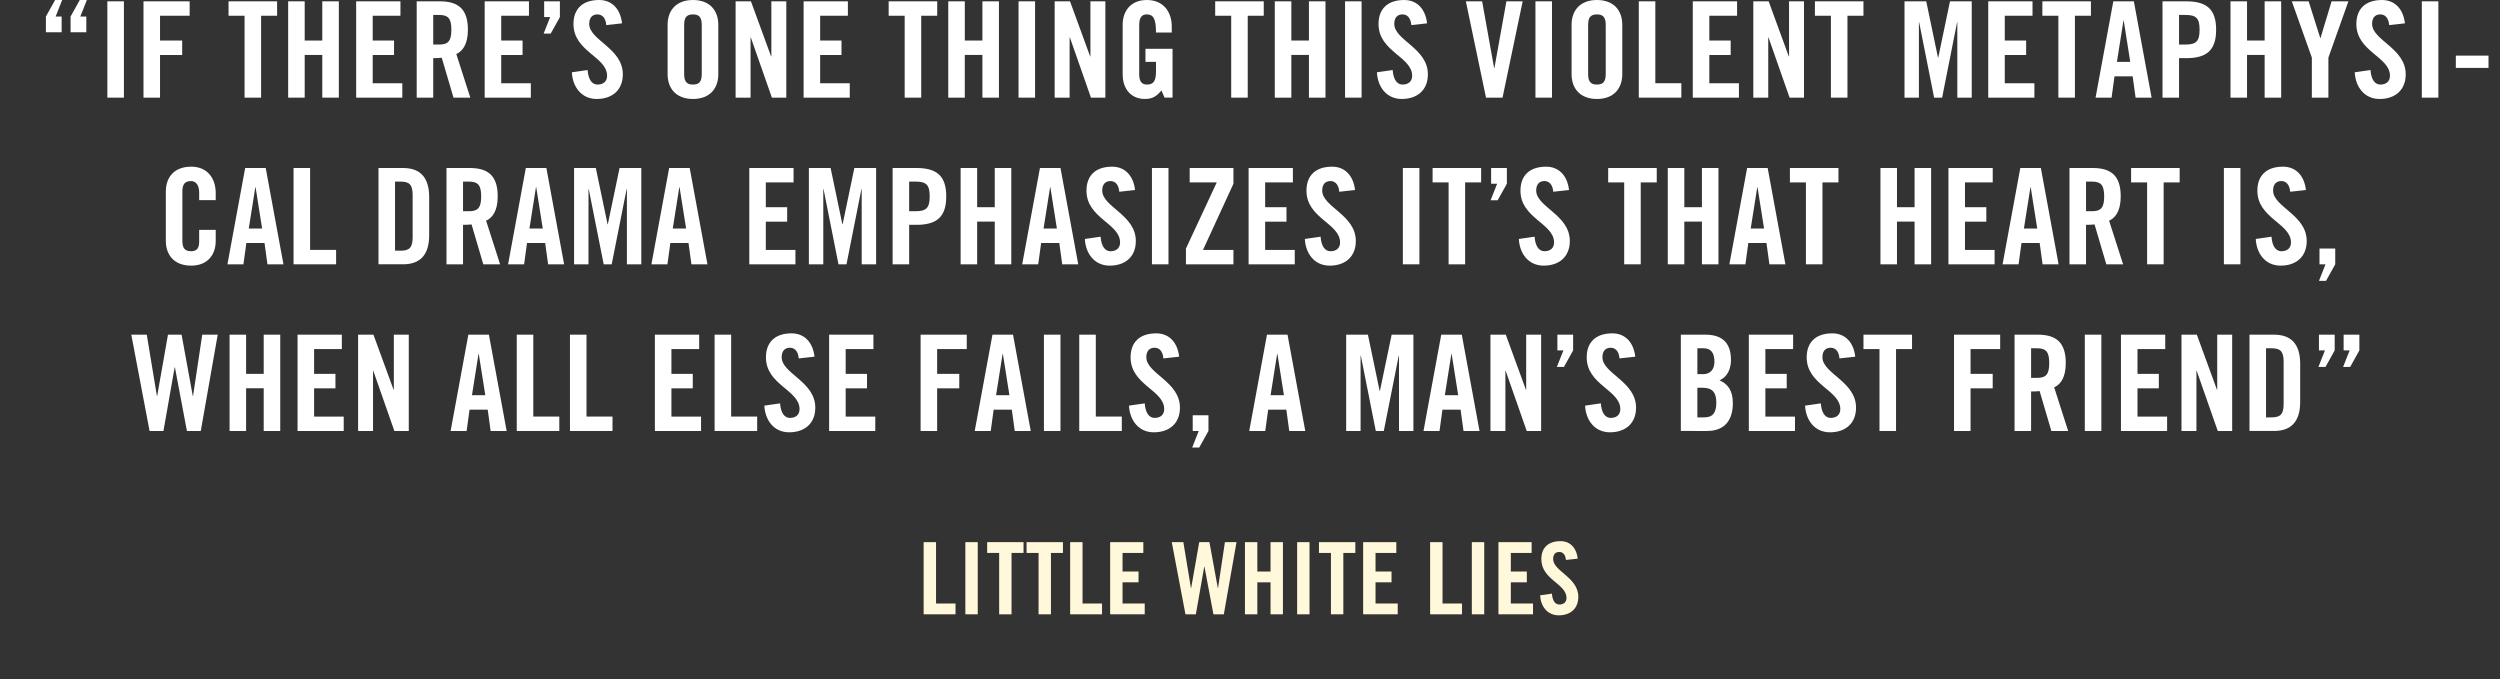 <?xml version="1.0" encoding="iso-8859-1"?>
<!-- Generator: Adobe Illustrator 17.1.0, SVG Export Plug-In . SVG Version: 6.00 Build 0)  -->
<!DOCTYPE svg PUBLIC "-//W3C//DTD SVG 1.1//EN" "http://www.w3.org/Graphics/SVG/1.1/DTD/svg11.dtd">
<svg version="1.1" xmlns="http://www.w3.org/2000/svg" xmlns:xlink="http://www.w3.org/1999/xlink" x="0px" y="0px"
	 viewBox="0 0 300 81.506" style="enable-background:new 0 0 300 81.506;" xml:space="preserve">
<rect x="0" y="0" width="300" height="81.506" fill="#333333" stroke="none"/>
<g id="Layer_1">
	<g>
		<path style="fill:#FFFFFF;" d="M5.508,1.985L6.613,0H7.46L6.676,1.985h0.721v1.889H5.508V1.985z M8.469,1.985L9.573,0h0.849
			L9.637,1.985h0.721v1.889H8.469V1.985z"/>
		<path style="fill:#FFFFFF;" d="M12.883,11.717V0.16h1.985v11.557H12.883z"/>
		<path style="fill:#FFFFFF;" d="M17.22,11.717V0.16h5.538v1.729h-3.554v2.978h2.657v1.729h-2.657v5.122H17.22z"/>
		<path style="fill:#FFFFFF;" d="M29.347,1.889h-1.921V0.16h5.827v1.729h-1.921v9.828h-1.985V1.889z"/>
		<path style="fill:#FFFFFF;" d="M34.578,11.717V0.16h1.985v4.706h2.112V0.16h1.985v11.557h-1.985V6.595h-2.112v5.122H34.578z"/>
		<path style="fill:#FFFFFF;" d="M42.739,11.717V0.16h5.314v1.729h-3.329v2.978h2.561v1.729h-2.561v3.394h3.553v1.729H42.739z"/>
		<path style="fill:#FFFFFF;" d="M51.987,11.717h-1.984V0.16h2.785c2.225,0,3.361,0.944,3.361,3.409
			c0,1.857-0.721,2.609-1.393,2.914l1.681,5.234H54.42l-1.409-4.786c-0.256,0.032-0.672,0.048-1.024,0.048V11.717z M51.987,5.346
			h0.704c1.072,0,1.473-0.4,1.473-1.777c0-1.376-0.4-1.776-1.473-1.776h-0.704V5.346z"/>
		<path style="fill:#FFFFFF;" d="M58.162,11.717V0.16h5.313v1.729h-3.329v2.978h2.562v1.729h-2.562v3.394H63.7v1.729H58.162z"/>
		<path style="fill:#FFFFFF;" d="M67.187,2.049l-1.104,1.985h-0.849l0.784-1.985h-0.72V0.16h1.889V2.049z"/>
		<path style="fill:#FFFFFF;" d="M72.754,3.009c-0.079-0.992-0.607-1.281-1.056-1.281c-0.641,0-0.993,0.417-0.993,1.137
			c0,1.969,4.034,2.913,4.034,6.05c0,1.905-1.28,2.961-3.138,2.961c-1.841,0-2.896-1.473-2.977-3.201l1.889-0.272
			c0.08,1.168,0.544,1.745,1.185,1.745c0.688,0,1.152-0.368,1.152-1.056c0-2.289-4.034-2.897-4.034-6.21
			C68.817,1.041,69.938,0,71.89,0c1.617,0,2.577,1.168,2.754,2.801L72.754,3.009z"/>
		<path style="fill:#FFFFFF;" d="M80.113,2.961C80.113,1.329,81.073,0,83.154,0c2.081,0,3.042,1.329,3.042,2.961v5.954
			c0,1.633-0.961,2.961-3.042,2.961c-2.08,0-3.041-1.329-3.041-2.961V2.961z M82.098,8.868c0,0.864,0.256,1.28,1.056,1.28
			c0.801,0,1.057-0.416,1.057-1.28V3.009c0-0.864-0.256-1.281-1.057-1.281c-0.8,0-1.056,0.417-1.056,1.281V8.868z"/>
		<path style="fill:#FFFFFF;" d="M88.273,11.717V0.16h1.841l2.417,6.611h0.032V0.16h1.793v11.557h-1.729l-2.528-7.219h-0.032v7.219
			H88.273z"/>
		<path style="fill:#FFFFFF;" d="M96.433,11.717V0.16h5.313v1.729h-3.329v2.978h2.562v1.729h-2.562v3.394h3.554v1.729H96.433z"/>
		<path style="fill:#FFFFFF;" d="M108.561,1.889h-1.921V0.16h5.826v1.729h-1.921v9.828h-1.984V1.889z"/>
		<path style="fill:#FFFFFF;" d="M113.791,11.717V0.16h1.985v4.706h2.112V0.16h1.985v11.557h-1.985V6.595h-2.112v5.122H113.791z"/>
		<path style="fill:#FFFFFF;" d="M122.224,11.717V0.16h1.984v11.557H122.224z"/>
		<path style="fill:#FFFFFF;" d="M126.56,11.717V0.16h1.841l2.417,6.611h0.032V0.16h1.793v11.557h-1.729l-2.528-7.219h-0.032v7.219
			H126.56z"/>
		<path style="fill:#FFFFFF;" d="M137.456,5.858h3.25v5.858h-0.961l-0.368-0.864c-0.592,0.704-1.072,1.024-2,1.024
			c-1.569,0-2.657-1.121-2.657-2.961V2.961c0-1.633,0.96-2.961,2.913-2.961c1.984,0,2.977,1.44,2.977,3.169v0.736h-1.889
			c0-1.729-0.352-2.177-1.136-2.177c-0.48,0-0.881,0.289-0.881,1.265v5.938c0,0.736,0.24,1.216,0.929,1.216
			c0.8,0,1.088-0.448,1.088-1.601v-1.12h-1.265V5.858z"/>
		<path style="fill:#FFFFFF;" d="M147.744,1.889h-1.921V0.16h5.826v1.729h-1.921v9.828h-1.984V1.889z"/>
		<path style="fill:#FFFFFF;" d="M152.975,11.717V0.16h1.985v4.706h2.112V0.16h1.985v11.557h-1.985V6.595h-2.112v5.122H152.975z"/>
		<path style="fill:#FFFFFF;" d="M161.407,11.717V0.16h1.984v11.557H161.407z"/>
		<path style="fill:#FFFFFF;" d="M169.361,3.009c-0.079-0.992-0.607-1.281-1.056-1.281c-0.641,0-0.993,0.417-0.993,1.137
			c0,1.969,4.034,2.913,4.034,6.05c0,1.905-1.28,2.961-3.138,2.961c-1.841,0-2.896-1.473-2.977-3.201l1.889-0.272
			c0.08,1.168,0.544,1.745,1.185,1.745c0.688,0,1.152-0.368,1.152-1.056c0-2.289-4.034-2.897-4.034-6.21
			c0-1.841,1.121-2.881,3.073-2.881c1.617,0,2.577,1.168,2.754,2.801L169.361,3.009z"/>
		<path style="fill:#FFFFFF;" d="M180.769,0.16h1.952l-2.417,11.557h-1.984L175.903,0.16h1.952l1.441,8.019h0.031L180.769,0.16z"/>
		<path style="fill:#FFFFFF;" d="M184.254,11.717V0.16h1.985v11.557H184.254z"/>
		<path style="fill:#FFFFFF;" d="M188.59,2.961c0-1.633,0.961-2.961,3.041-2.961c2.081,0,3.042,1.329,3.042,2.961v5.954
			c0,1.633-0.961,2.961-3.042,2.961c-2.08,0-3.041-1.329-3.041-2.961V2.961z M190.575,8.868c0,0.864,0.256,1.28,1.056,1.28
			c0.801,0,1.057-0.416,1.057-1.28V3.009c0-0.864-0.256-1.281-1.057-1.281c-0.8,0-1.056,0.417-1.056,1.281V8.868z"/>
		<path style="fill:#FFFFFF;" d="M196.655,11.717V0.16h1.984v9.828h3.121v1.729H196.655z"/>
		<path style="fill:#FFFFFF;" d="M203.134,11.717V0.16h5.314v1.729h-3.329v2.978h2.561v1.729h-2.561v3.394h3.553v1.729H203.134z"/>
		<path style="fill:#FFFFFF;" d="M210.398,11.717V0.16h1.841l2.417,6.611h0.031V0.16h1.793v11.557h-1.729l-2.529-7.219h-0.032v7.219
			H210.398z"/>
		<path style="fill:#FFFFFF;" d="M219.71,1.889h-1.921V0.16h5.826v1.729h-1.921v9.828h-1.984V1.889z"/>
		<path style="fill:#FFFFFF;" d="M236.608,0.16v11.557h-1.729V2.689h-0.032l-1.792,9.028h-0.961l-1.793-9.028h-0.031v9.028h-1.729
			V0.16h2.609l1.409,6.755h0.031l1.409-6.755H236.608z"/>
		<path style="fill:#FFFFFF;" d="M238.589,11.717V0.16h5.313v1.729h-3.329v2.978h2.562v1.729h-2.562v3.394h3.554v1.729H238.589z"/>
		<path style="fill:#FFFFFF;" d="M247.005,1.889h-1.921V0.16h5.827v1.729h-1.921v9.828h-1.985V1.889z"/>
		<path style="fill:#FFFFFF;" d="M253.389,11.717h-1.921l2.129-11.557h2.466l2.129,11.557h-1.921l-0.353-2.561h-2.177
			L253.389,11.717z M254.03,7.427h1.601l-0.784-4.962h-0.032L254.03,7.427z"/>
		<path style="fill:#FFFFFF;" d="M259.5,11.717V0.16h2.849c2.449,0,3.586,0.944,3.586,3.409c0,2.465-1.137,3.41-3.586,3.41h-0.864
			v4.738H259.5z M261.485,5.346h0.769c1.297,0,1.696-0.4,1.696-1.777c0-1.376-0.399-1.776-1.696-1.776h-0.769V5.346z"/>
		<path style="fill:#FFFFFF;" d="M267.66,11.717V0.16h1.984v4.706h2.113V0.16h1.984v11.557h-1.984V6.595h-2.113v5.122H267.66z"/>
		<path style="fill:#FFFFFF;" d="M279.406,11.717h-1.984V6.915L275.02,0.16h2.017l1.393,4.402h0.032l1.329-4.402h2.017l-2.401,6.755
			V11.717z"/>
		<path style="fill:#FFFFFF;" d="M286.7,3.009c-0.079-0.992-0.607-1.281-1.056-1.281c-0.641,0-0.993,0.417-0.993,1.137
			c0,1.969,4.034,2.913,4.034,6.05c0,1.905-1.28,2.961-3.138,2.961c-1.841,0-2.896-1.473-2.977-3.201l1.889-0.272
			c0.08,1.168,0.544,1.745,1.185,1.745c0.688,0,1.152-0.368,1.152-1.056c0-2.289-4.034-2.897-4.034-6.21
			c0-1.841,1.121-2.881,3.073-2.881c1.617,0,2.577,1.168,2.754,2.801L286.7,3.009z"/>
		<path style="fill:#FFFFFF;" d="M290.619,11.717V0.16h1.984v11.557H290.619z"/>
		<path style="fill:#FFFFFF;" d="M294.699,8.147V6.675h3.922v1.473H294.699z"/>
		<path style="fill:#FFFFFF;" d="M23.901,24.018v-0.896c0-0.976-0.448-1.393-0.96-1.393c-0.801,0-1.057,0.417-1.057,1.281v5.858
			c0,0.864,0.256,1.28,1.057,1.28c0.72,0,0.96-0.416,0.96-1.168v-1.393h1.985v1.329c0,1.633-0.961,2.961-2.945,2.961
			c-2.081,0-3.041-1.329-3.041-2.961v-5.954c0-1.633,0.96-2.961,3.041-2.961c1.984,0,2.945,1.44,2.945,3.169v0.848H23.901z"/>
		<path style="fill:#FFFFFF;" d="M29.212,31.717h-1.921L29.42,20.16h2.465l2.129,11.557h-1.921l-0.352-2.561h-2.178L29.212,31.717z
			 M29.852,27.427h1.602l-0.785-4.962h-0.031L29.852,27.427z"/>
		<path style="fill:#FFFFFF;" d="M35.227,31.717V20.16h1.985v9.828h3.121v1.729H35.227z"/>
		<path style="fill:#FFFFFF;" d="M45.419,20.16h2.945c2.049,0,3.137,1.121,3.137,3.489v4.578c0,2.369-1.088,3.489-3.137,3.489
			h-2.945V20.16z M47.404,30.084h0.688c1.057,0,1.425-0.4,1.425-1.617V23.41c0-1.217-0.368-1.617-1.425-1.617h-0.688V30.084z"/>
		<path style="fill:#FFFFFF;" d="M55.564,31.717h-1.985V20.16h2.785c2.225,0,3.361,0.944,3.361,3.409
			c0,1.857-0.72,2.609-1.393,2.914l1.681,5.234h-2.017l-1.408-4.786c-0.257,0.032-0.673,0.048-1.024,0.048V31.717z M55.564,25.346
			h0.704c1.072,0,1.473-0.4,1.473-1.777c0-1.376-0.4-1.776-1.473-1.776h-0.704V25.346z"/>
		<path style="fill:#FFFFFF;" d="M62.891,31.717H60.97l2.129-11.557h2.466l2.129,11.557h-1.921l-0.353-2.561h-2.177L62.891,31.717z
			 M63.531,27.427h1.601l-0.784-4.962h-0.032L63.531,27.427z"/>
		<path style="fill:#FFFFFF;" d="M76.957,20.16v11.557h-1.729v-9.028h-0.032l-1.792,9.028h-0.961l-1.793-9.028h-0.031v9.028H68.89
			V20.16h2.609l1.409,6.755h0.031l1.409-6.755H76.957z"/>
		<path style="fill:#FFFFFF;" d="M80.09,31.717h-1.921l2.129-11.557h2.466l2.129,11.557h-1.921l-0.353-2.561h-2.177L80.09,31.717z
			 M80.731,27.427h1.601l-0.784-4.962h-0.032L80.731,27.427z"/>
		<path style="fill:#FFFFFF;" d="M89.914,31.717V20.16h5.313v1.729h-3.329v2.978h2.562v1.729h-2.562v3.394h3.554v1.729H89.914z"/>
		<path style="fill:#FFFFFF;" d="M105.132,20.16v11.557h-1.729v-9.028h-0.032l-1.792,9.028h-0.961l-1.793-9.028h-0.031v9.028h-1.729
			V20.16h2.609l1.409,6.755h0.031l1.409-6.755H105.132z"/>
		<path style="fill:#FFFFFF;" d="M107.114,31.717V20.16h2.849c2.449,0,3.586,0.944,3.586,3.409c0,2.465-1.137,3.41-3.586,3.41
			h-0.864v4.738H107.114z M109.098,25.346h0.769c1.297,0,1.696-0.4,1.696-1.777c0-1.376-0.399-1.776-1.696-1.776h-0.769V25.346z"/>
		<path style="fill:#FFFFFF;" d="M115.274,31.717V20.16h1.984v4.706h2.113V20.16h1.984v11.557h-1.984v-5.122h-2.113v5.122H115.274z"
			/>
		<path style="fill:#FFFFFF;" d="M124.586,31.717h-1.921l2.129-11.557h2.465l2.129,11.557h-1.921l-0.352-2.561h-2.178
			L124.586,31.717z M125.226,27.427h1.602l-0.785-4.962h-0.031L125.226,27.427z"/>
		<path style="fill:#FFFFFF;" d="M134.315,23.009c-0.08-0.992-0.608-1.281-1.057-1.281c-0.64,0-0.992,0.417-0.992,1.137
			c0,1.969,4.033,2.913,4.033,6.05c0,1.905-1.28,2.961-3.137,2.961c-1.841,0-2.897-1.473-2.978-3.201l1.889-0.272
			c0.08,1.168,0.545,1.745,1.185,1.745c0.688,0,1.152-0.368,1.152-1.056c0-2.289-4.033-2.897-4.033-6.21
			c0-1.841,1.12-2.881,3.073-2.881c1.616,0,2.577,1.168,2.753,2.801L134.315,23.009z"/>
		<path style="fill:#FFFFFF;" d="M138.233,31.717V20.16h1.985v11.557H138.233z"/>
		<path style="fill:#FFFFFF;" d="M142.761,21.889V20.16h5.251v1.889l-3.65,7.939h3.65v1.729h-5.699v-1.889l3.698-7.939H142.761z"/>
		<path style="fill:#FFFFFF;" d="M149.832,31.717V20.16h5.314v1.729h-3.329v2.978h2.561v1.729h-2.561v3.394h3.553v1.729H149.832z"/>
		<path style="fill:#FFFFFF;" d="M160.713,23.009c-0.079-0.992-0.607-1.281-1.056-1.281c-0.641,0-0.993,0.417-0.993,1.137
			c0,1.969,4.034,2.913,4.034,6.05c0,1.905-1.28,2.961-3.138,2.961c-1.841,0-2.896-1.473-2.977-3.201l1.889-0.272
			c0.08,1.168,0.544,1.745,1.185,1.745c0.688,0,1.152-0.368,1.152-1.056c0-2.289-4.034-2.897-4.034-6.21
			c0-1.841,1.121-2.881,3.073-2.881c1.617,0,2.577,1.168,2.754,2.801L160.713,23.009z"/>
		<path style="fill:#FFFFFF;" d="M168.343,31.717V20.16h1.985v11.557H168.343z"/>
		<path style="fill:#FFFFFF;" d="M173.832,21.889h-1.921V20.16h5.826v1.729h-1.921v9.828h-1.984V21.889z"/>
		<path style="fill:#FFFFFF;" d="M180.824,22.049l-1.104,1.985h-0.849l0.784-1.985h-0.72V20.16h1.889V22.049z"/>
		<path style="fill:#FFFFFF;" d="M186.392,23.009c-0.079-0.992-0.607-1.281-1.056-1.281c-0.641,0-0.993,0.417-0.993,1.137
			c0,1.969,4.034,2.913,4.034,6.05c0,1.905-1.28,2.961-3.138,2.961c-1.841,0-2.896-1.473-2.977-3.201l1.889-0.272
			c0.08,1.168,0.544,1.745,1.185,1.745c0.688,0,1.152-0.368,1.152-1.056c0-2.289-4.034-2.897-4.034-6.21
			c0-1.841,1.121-2.881,3.073-2.881c1.617,0,2.577,1.168,2.754,2.801L186.392,23.009z"/>
		<path style="fill:#FFFFFF;" d="M194.903,21.889h-1.921V20.16h5.827v1.729h-1.921v9.828h-1.985V21.889z"/>
		<path style="fill:#FFFFFF;" d="M200.134,31.717V20.16h1.984v4.706h2.113V20.16h1.984v11.557h-1.984v-5.122h-2.113v5.122H200.134z"
			/>
		<path style="fill:#FFFFFF;" d="M209.447,31.717h-1.921l2.129-11.557h2.465l2.129,11.557h-1.921l-0.352-2.561h-2.178
			L209.447,31.717z M210.086,27.427h1.602l-0.785-4.962h-0.031L210.086,27.427z"/>
		<path style="fill:#FFFFFF;" d="M216.71,21.889h-1.921V20.16h5.826v1.729h-1.921v9.828h-1.984V21.889z"/>
		<path style="fill:#FFFFFF;" d="M225.653,31.717V20.16h1.985v4.706h2.112V20.16h1.985v11.557h-1.985v-5.122h-2.112v5.122H225.653z"
			/>
		<path style="fill:#FFFFFF;" d="M233.813,31.717V20.16h5.314v1.729h-3.329v2.978h2.561v1.729h-2.561v3.394h3.553v1.729H233.813z"/>
		<path style="fill:#FFFFFF;" d="M242.229,31.717h-1.921l2.129-11.557h2.465l2.129,11.557h-1.921l-0.352-2.561h-2.178
			L242.229,31.717z M242.868,27.427h1.602l-0.785-4.962h-0.031L242.868,27.427z"/>
		<path style="fill:#FFFFFF;" d="M250.324,31.717h-1.984V20.16h2.785c2.225,0,3.361,0.944,3.361,3.409
			c0,1.857-0.721,2.609-1.393,2.914l1.681,5.234h-2.017l-1.409-4.786c-0.256,0.032-0.672,0.048-1.024,0.048V31.717z M250.324,25.346
			h0.704c1.072,0,1.473-0.4,1.473-1.777c0-1.376-0.4-1.776-1.473-1.776h-0.704V25.346z"/>
		<path style="fill:#FFFFFF;" d="M257.653,21.889h-1.921V20.16h5.826v1.729h-1.921v9.828h-1.984V21.889z"/>
		<path style="fill:#FFFFFF;" d="M266.867,31.717V20.16h1.984v11.557H266.867z"/>
		<path style="fill:#FFFFFF;" d="M274.821,23.009c-0.079-0.992-0.607-1.281-1.056-1.281c-0.641,0-0.993,0.417-0.993,1.137
			c0,1.969,4.034,2.913,4.034,6.05c0,1.905-1.28,2.961-3.138,2.961c-1.841,0-2.896-1.473-2.977-3.201l1.889-0.272
			c0.08,1.168,0.544,1.745,1.185,1.745c0.688,0,1.152-0.368,1.152-1.056c0-2.289-4.034-2.897-4.034-6.21
			c0-1.841,1.121-2.881,3.073-2.881c1.617,0,2.577,1.168,2.754,2.801L274.821,23.009z"/>
		<path style="fill:#FFFFFF;" d="M280.228,31.717l-1.104,1.985h-0.848l0.784-1.985h-0.721v-1.889h1.889V31.717z"/>
		<path style="fill:#FFFFFF;" d="M20.157,40.16h1.633l1.344,7.363h0.032l1.104-7.363h1.856l-2.032,11.557H22.43l-1.44-7.635h-0.032
			l-1.345,7.635h-1.664L15.755,40.16h1.857l1.216,7.363h0.032L20.157,40.16z"/>
		<path style="fill:#FFFFFF;" d="M27.548,51.717V40.16h1.984v4.706h2.113V40.16h1.984v11.557h-1.984v-5.122h-2.113v5.122H27.548z"/>
		<path style="fill:#FFFFFF;" d="M35.707,51.717V40.16h5.314v1.729h-3.329v2.978h2.561v1.729h-2.561v3.394h3.553v1.729H35.707z"/>
		<path style="fill:#FFFFFF;" d="M42.972,51.717V40.16h1.841l2.417,6.611h0.031V40.16h1.793v11.557h-1.729l-2.529-7.219h-0.032
			v7.219H42.972z"/>
		<path style="fill:#FFFFFF;" d="M55.995,51.717h-1.921l2.129-11.557h2.466l2.129,11.557h-1.921l-0.353-2.561h-2.177L55.995,51.717z
			 M56.636,47.427h1.601l-0.784-4.962H57.42L56.636,47.427z"/>
		<path style="fill:#FFFFFF;" d="M62.011,51.717V40.16h1.984v9.828h3.121v1.729H62.011z"/>
		<path style="fill:#FFFFFF;" d="M68.395,51.717V40.16h1.984v9.828H73.5v1.729H68.395z"/>
		<path style="fill:#FFFFFF;" d="M78.586,51.717V40.16H83.9v1.729h-3.329v2.978h2.562v1.729h-2.562v3.394h3.554v1.729H78.586z"/>
		<path style="fill:#FFFFFF;" d="M85.753,51.717V40.16h1.985v9.828h3.121v1.729H85.753z"/>
		<path style="fill:#FFFFFF;" d="M95.85,43.009c-0.079-0.992-0.607-1.281-1.056-1.281c-0.641,0-0.993,0.417-0.993,1.137
			c0,1.969,4.034,2.913,4.034,6.05c0,1.905-1.28,2.961-3.138,2.961c-1.841,0-2.896-1.473-2.977-3.201l1.889-0.272
			c0.08,1.168,0.544,1.745,1.185,1.745c0.688,0,1.152-0.368,1.152-1.056c0-2.289-4.034-2.897-4.034-6.21
			c0-1.841,1.121-2.881,3.073-2.881c1.617,0,2.577,1.168,2.754,2.801L95.85,43.009z"/>
		<path style="fill:#FFFFFF;" d="M99.496,51.717V40.16h5.314v1.729h-3.329v2.978h2.561v1.729h-2.561v3.394h3.553v1.729H99.496z"/>
		<path style="fill:#FFFFFF;" d="M110.472,51.717V40.16h5.538v1.729h-3.553v2.978h2.656v1.729h-2.656v5.122H110.472z"/>
		<path style="fill:#FFFFFF;" d="M118.888,51.717h-1.921l2.129-11.557h2.465l2.129,11.557h-1.921l-0.352-2.561h-2.178
			L118.888,51.717z M119.528,47.427h1.602l-0.785-4.962h-0.031L119.528,47.427z"/>
		<path style="fill:#FFFFFF;" d="M125.271,51.717V40.16h1.985v11.557H125.271z"/>
		<path style="fill:#FFFFFF;" d="M129.511,51.717V40.16h1.985v9.828h3.121v1.729H129.511z"/>
		<path style="fill:#FFFFFF;" d="M139.608,43.009c-0.079-0.992-0.607-1.281-1.056-1.281c-0.641,0-0.993,0.417-0.993,1.137
			c0,1.969,4.034,2.913,4.034,6.05c0,1.905-1.28,2.961-3.138,2.961c-1.841,0-2.896-1.473-2.977-3.201l1.889-0.272
			c0.08,1.168,0.544,1.745,1.185,1.745c0.688,0,1.152-0.368,1.152-1.056c0-2.289-4.034-2.897-4.034-6.21
			c0-1.841,1.121-2.881,3.073-2.881c1.617,0,2.577,1.168,2.754,2.801L139.608,43.009z"/>
		<path style="fill:#FFFFFF;" d="M145.015,51.717l-1.104,1.985h-0.848l0.784-1.985h-0.721v-1.889h1.889V51.717z"/>
		<path style="fill:#FFFFFF;" d="M151.83,51.717h-1.921l2.129-11.557h2.465l2.129,11.557h-1.921l-0.352-2.561h-2.178L151.83,51.717z
			 M152.47,47.427h1.602l-0.785-4.962h-0.031L152.47,47.427z"/>
		<path style="fill:#FFFFFF;" d="M169.609,40.16v11.557h-1.729v-9.028h-0.032l-1.793,9.028h-0.96l-1.793-9.028h-0.032v9.028h-1.729
			V40.16h2.609l1.408,6.755h0.032l1.408-6.755H169.609z"/>
		<path style="fill:#FFFFFF;" d="M172.741,51.717h-1.921l2.129-11.557h2.465l2.129,11.557h-1.921l-0.352-2.561h-2.178
			L172.741,51.717z M173.381,47.427h1.602l-0.785-4.962h-0.031L173.381,47.427z"/>
		<path style="fill:#FFFFFF;" d="M178.853,51.717V40.16h1.841l2.417,6.611h0.032V40.16h1.793v11.557h-1.729l-2.528-7.219h-0.032
			v7.219H178.853z"/>
		<path style="fill:#FFFFFF;" d="M188.774,42.049l-1.104,1.985h-0.848l0.784-1.985h-0.721V40.16h1.889V42.049z"/>
		<path style="fill:#FFFFFF;" d="M194.342,43.009c-0.08-0.992-0.608-1.281-1.057-1.281c-0.64,0-0.992,0.417-0.992,1.137
			c0,1.969,4.033,2.913,4.033,6.05c0,1.905-1.28,2.961-3.137,2.961c-1.841,0-2.897-1.473-2.978-3.201l1.889-0.272
			c0.08,1.168,0.545,1.745,1.185,1.745c0.688,0,1.152-0.368,1.152-1.056c0-2.289-4.033-2.897-4.033-6.21
			c0-1.841,1.12-2.881,3.073-2.881c1.616,0,2.577,1.168,2.753,2.801L194.342,43.009z"/>
		<path style="fill:#FFFFFF;" d="M201.7,40.16h2.945c2.129,0,3.073,1.088,3.073,3.057c0,0.993-0.417,2.033-1.377,2.417
			c1.009,0.448,1.601,1.249,1.601,2.737c0,1.905-0.849,3.345-3.105,3.345H201.7V40.16z M203.685,44.898h0.721
			c0.752,0,1.328-0.512,1.328-1.473c0-1.072-0.416-1.632-1.297-1.632h-0.752V44.898z M203.685,50.084h0.832
			c1.057,0,1.441-0.608,1.441-1.776c0-1.185-0.448-1.777-1.633-1.777h-0.641V50.084z"/>
		<path style="fill:#FFFFFF;" d="M209.86,51.717V40.16h5.314v1.729h-3.329v2.978h2.561v1.729h-2.561v3.394h3.553v1.729H209.86z"/>
		<path style="fill:#FFFFFF;" d="M220.74,43.009c-0.079-0.992-0.607-1.281-1.056-1.281c-0.641,0-0.993,0.417-0.993,1.137
			c0,1.969,4.034,2.913,4.034,6.05c0,1.905-1.28,2.961-3.138,2.961c-1.841,0-2.896-1.473-2.977-3.201l1.889-0.272
			c0.08,1.168,0.544,1.745,1.185,1.745c0.688,0,1.152-0.368,1.152-1.056c0-2.289-4.034-2.897-4.034-6.21
			c0-1.841,1.121-2.881,3.073-2.881c1.617,0,2.577,1.168,2.754,2.801L220.74,43.009z"/>
		<path style="fill:#FFFFFF;" d="M225.539,41.889h-1.921V40.16h5.827v1.729h-1.921v9.828h-1.985V41.889z"/>
		<path style="fill:#FFFFFF;" d="M234.483,51.717V40.16h5.538v1.729h-3.554v2.978h2.657v1.729h-2.657v5.122H234.483z"/>
		<path style="fill:#FFFFFF;" d="M243.731,51.717h-1.984V40.16h2.785c2.225,0,3.361,0.944,3.361,3.409
			c0,1.857-0.721,2.609-1.393,2.914l1.681,5.234h-2.017l-1.409-4.786c-0.256,0.032-0.672,0.048-1.024,0.048V51.717z M243.731,45.346
			h0.704c1.072,0,1.473-0.4,1.473-1.777c0-1.376-0.4-1.776-1.473-1.776h-0.704V45.346z"/>
		<path style="fill:#FFFFFF;" d="M250.178,51.717V40.16h1.984v11.557H250.178z"/>
		<path style="fill:#FFFFFF;" d="M254.514,51.717V40.16h5.314v1.729h-3.329v2.978h2.561v1.729h-2.561v3.394h3.553v1.729H254.514z"/>
		<path style="fill:#FFFFFF;" d="M261.778,51.717V40.16h1.841l2.417,6.611h0.032V40.16h1.793v11.557h-1.729l-2.528-7.219h-0.032
			v7.219H261.778z"/>
		<path style="fill:#FFFFFF;" d="M269.938,40.16h2.945c2.049,0,3.138,1.121,3.138,3.489v4.578c0,2.369-1.089,3.489-3.138,3.489
			h-2.945V40.16z M271.923,50.084h0.688c1.057,0,1.425-0.4,1.425-1.617V43.41c0-1.217-0.368-1.617-1.425-1.617h-0.688V50.084z"/>
		<path style="fill:#FFFFFF;" d="M280.162,42.049l-1.104,1.985h-0.849l0.785-1.985h-0.721V40.16h1.889V42.049z M283.123,42.049
			l-1.104,1.985h-0.848l0.784-1.985h-0.721V40.16h1.889V42.049z"/>
		<path style="fill:#FFF8DA;" d="M110.838,73.717v-8.659h1.487v7.364h2.339v1.295H110.838z"/>
		<path style="fill:#FFF8DA;" d="M115.842,73.717v-8.659h1.487v8.659H115.842z"/>
		<path style="fill:#FFF8DA;" d="M119.898,66.353h-1.438v-1.295h4.365v1.295h-1.439v7.364h-1.487V66.353z"/>
		<path style="fill:#FFF8DA;" d="M124.626,66.353h-1.439v-1.295h4.366v1.295h-1.439v7.364h-1.487V66.353z"/>
		<path style="fill:#FFF8DA;" d="M128.418,73.717v-8.659h1.487v7.364h2.339v1.295H128.418z"/>
		<path style="fill:#FFF8DA;" d="M133.218,73.717v-8.659h3.982v1.295h-2.495v2.23h1.919v1.295h-1.919v2.542h2.662v1.295H133.218z"/>
		<path style="fill:#FFF8DA;" d="M143.908,65.058h1.224l1.007,5.517h0.024l0.827-5.517h1.392l-1.523,8.659h-1.247l-1.079-5.721
			h-0.024l-1.007,5.721h-1.248l-1.643-8.659h1.391l0.912,5.517h0.023L143.908,65.058z"/>
		<path style="fill:#FFF8DA;" d="M149.394,73.717v-8.659h1.487v3.526h1.583v-3.526h1.487v8.659h-1.487v-3.838h-1.583v3.838H149.394z
			"/>
		<path style="fill:#FFF8DA;" d="M155.657,73.717v-8.659h1.487v8.659H155.657z"/>
		<path style="fill:#FFF8DA;" d="M159.713,66.353h-1.438v-1.295h4.365v1.295H161.2v7.364h-1.487V66.353z"/>
		<path style="fill:#FFF8DA;" d="M163.578,73.717v-8.659h3.981v1.295h-2.494v2.23h1.919v1.295h-1.919v2.542h2.662v1.295H163.578z"/>
		<path style="fill:#FFF8DA;" d="M171.616,73.717v-8.659h1.487v7.364h2.339v1.295H171.616z"/>
		<path style="fill:#FFF8DA;" d="M176.62,73.717v-8.659h1.487v8.659H176.62z"/>
		<path style="fill:#FFF8DA;" d="M179.813,73.717v-8.659h3.982v1.295H181.3v2.23h1.919v1.295H181.3v2.542h2.662v1.295H179.813z"/>
		<path style="fill:#FFF8DA;" d="M187.911,67.192c-0.061-0.744-0.456-0.959-0.792-0.959c-0.479,0-0.743,0.312-0.743,0.852
			c0,1.475,3.022,2.183,3.022,4.534c0,1.427-0.96,2.219-2.352,2.219c-1.379,0-2.17-1.104-2.23-2.399l1.415-0.204
			c0.061,0.875,0.408,1.307,0.888,1.307c0.516,0,0.863-0.276,0.863-0.792c0-1.715-3.021-2.171-3.021-4.653
			c0-1.379,0.839-2.159,2.303-2.159c1.211,0,1.931,0.875,2.062,2.099L187.911,67.192z"/>
	</g>
</g>
<g id="nyt_x5F_exporter_x5F_info" style="display:none;">
</g>
</svg>
